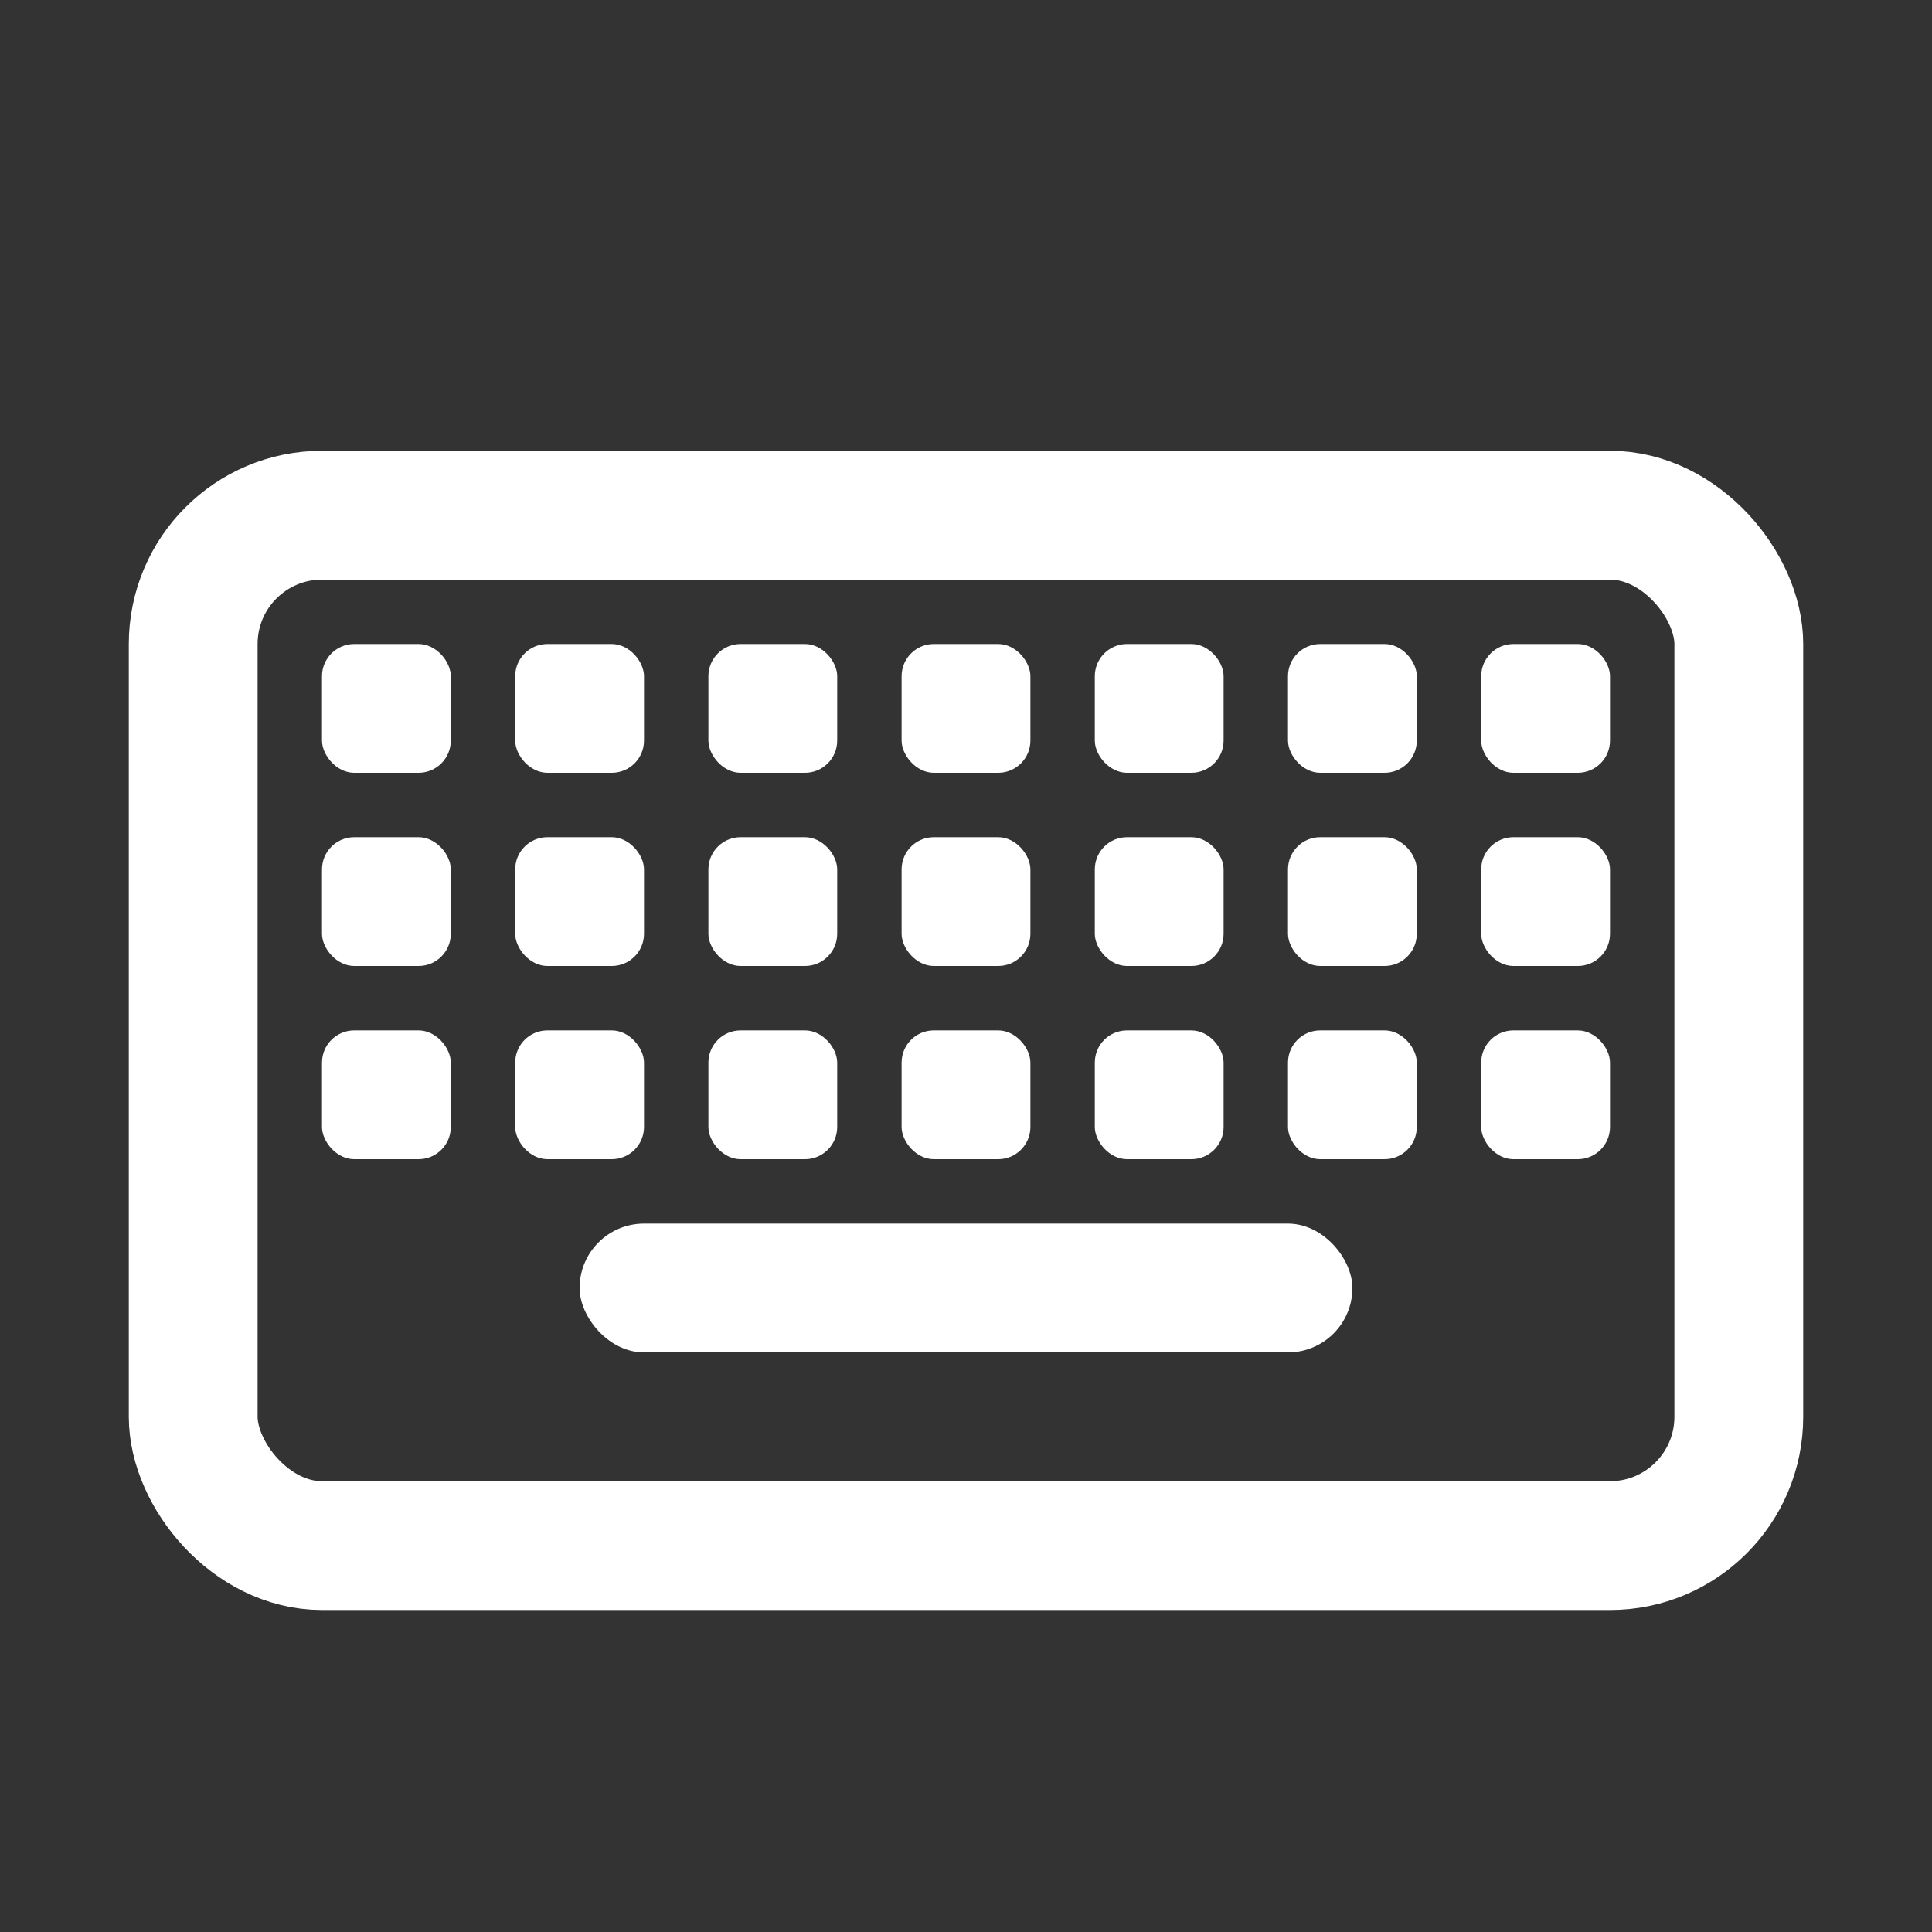 <svg width="30" height="30" viewBox="0 0 30 30" fill="none" xmlns="http://www.w3.org/2000/svg">
  <rect x="0" y="0" width="30" height="30" fill="#333333" stroke="none"/>
  <!-- Keyboard icon in style of back-to-menu.svg -->
  <!-- Main keyboard body -->
  <rect x="3" y="8" width="24" height="16" rx="2" stroke="white" stroke-width="2" fill="none"/>
  
  <!-- Top row keys -->
  <rect x="5" y="10" width="2" height="2" rx="0.5" fill="white"/>
  <rect x="8" y="10" width="2" height="2" rx="0.5" fill="white"/>
  <rect x="11" y="10" width="2" height="2" rx="0.5" fill="white"/>
  <rect x="14" y="10" width="2" height="2" rx="0.5" fill="white"/>
  <rect x="17" y="10" width="2" height="2" rx="0.5" fill="white"/>
  <rect x="20" y="10" width="2" height="2" rx="0.5" fill="white"/>
  <rect x="23" y="10" width="2" height="2" rx="0.5" fill="white"/>
  
  <!-- Middle row keys -->
  <rect x="5" y="13" width="2" height="2" rx="0.5" fill="white"/>
  <rect x="8" y="13" width="2" height="2" rx="0.5" fill="white"/>
  <rect x="11" y="13" width="2" height="2" rx="0.5" fill="white"/>
  <rect x="14" y="13" width="2" height="2" rx="0.5" fill="white"/>
  <rect x="17" y="13" width="2" height="2" rx="0.5" fill="white"/>
  <rect x="20" y="13" width="2" height="2" rx="0.5" fill="white"/>
  <rect x="23" y="13" width="2" height="2" rx="0.5" fill="white"/>
  
  <!-- Bottom row keys -->
  <rect x="5" y="16" width="2" height="2" rx="0.5" fill="white"/>
  <rect x="8" y="16" width="2" height="2" rx="0.5" fill="white"/>
  <rect x="11" y="16" width="2" height="2" rx="0.5" fill="white"/>
  <rect x="14" y="16" width="2" height="2" rx="0.5" fill="white"/>
  <rect x="17" y="16" width="2" height="2" rx="0.5" fill="white"/>
  <rect x="20" y="16" width="2" height="2" rx="0.5" fill="white"/>
  <rect x="23" y="16" width="2" height="2" rx="0.5" fill="white"/>
  
  <!-- Space bar -->
  <rect x="9" y="19" width="12" height="2" rx="1" fill="white"/>
</svg>